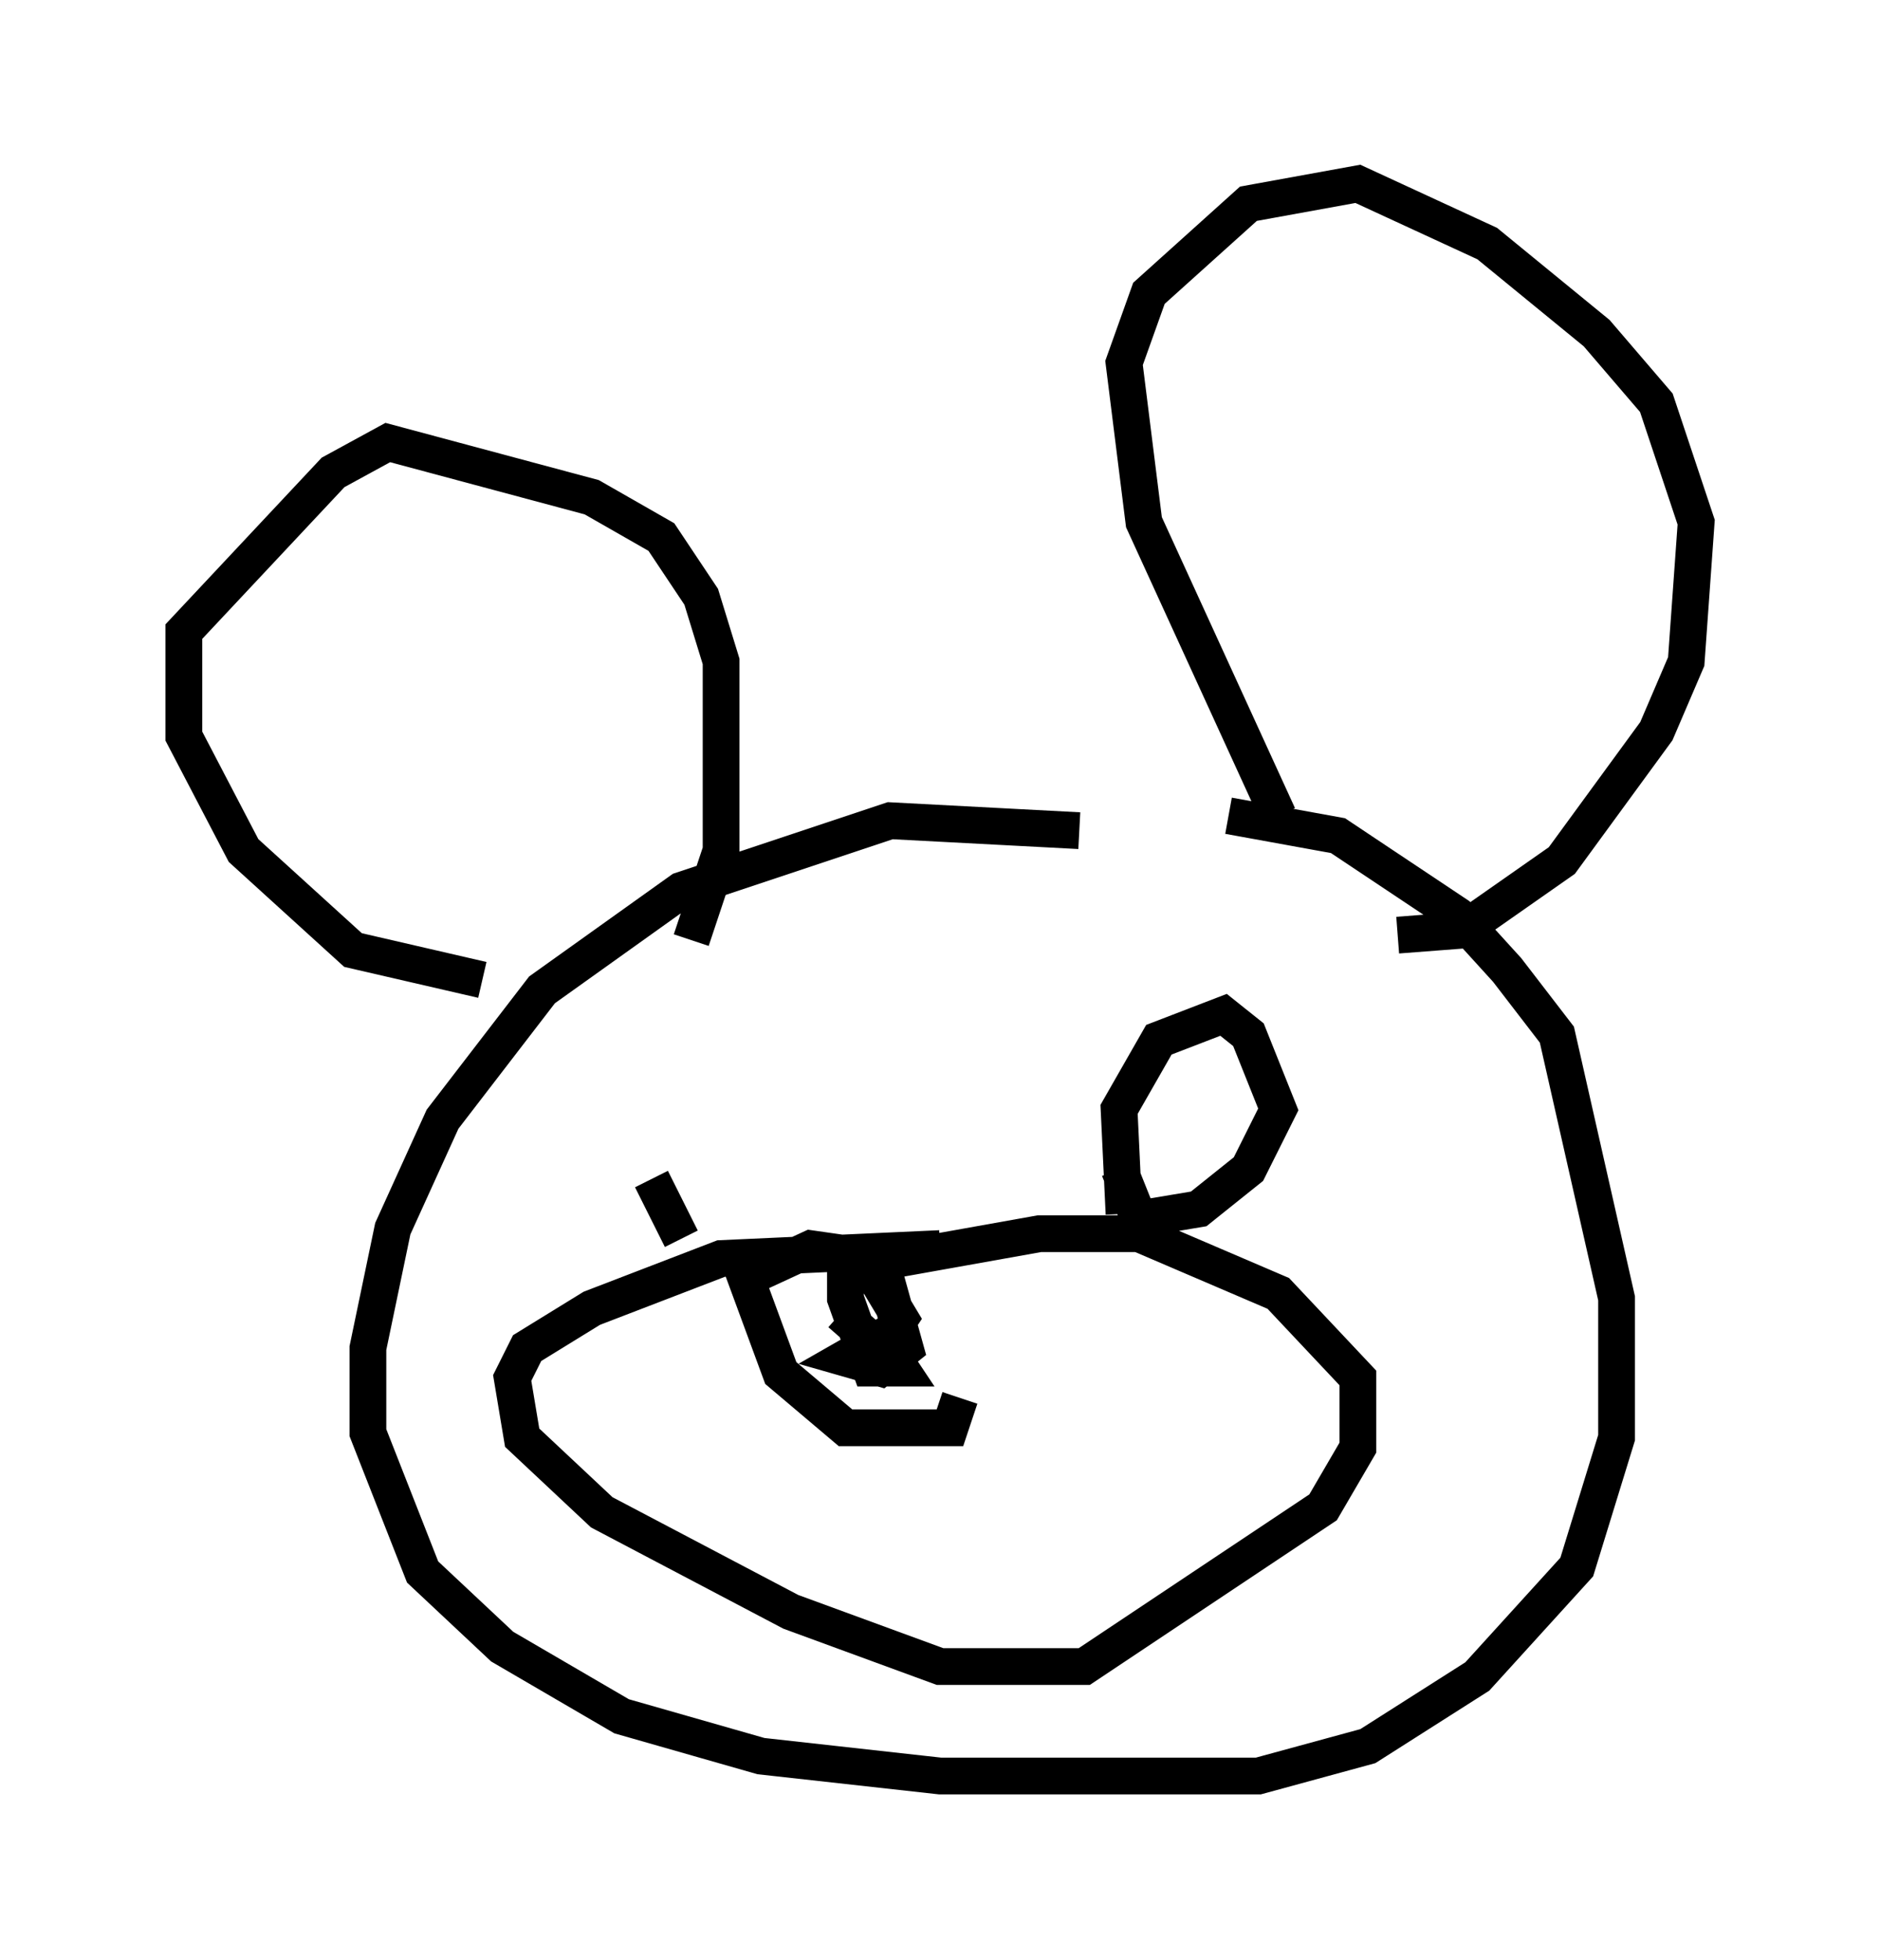 <?xml version="1.0" encoding="utf-8" ?>
<svg baseProfile="full" height="53.301" version="1.1" width="51.136" xmlns="http://www.w3.org/2000/svg" xmlns:ev="http://www.w3.org/2001/xml-events" xmlns:xlink="http://www.w3.org/1999/xlink"><defs /><rect fill="white" height="53.301" width="51.136" x="0" y="0" /><path d="M32.875, 23.944 m-3.518, -1.353 l-5.142, -0.271 -5.683, 1.894 l-3.789, 2.706 -2.706, 3.518 l-1.353, 2.977 -0.677, 3.248 l0.0, 2.3 1.488, 3.789 l2.165, 2.03 3.248, 1.894 l3.789, 1.083 4.871, 0.541 l8.66, 0.0 2.977, -0.812 l2.977, -1.894 2.706, -2.977 l1.083, -3.518 0.0, -3.789 l-1.624, -7.172 -1.353, -1.759 l-1.353, -1.488 -3.248, -2.165 l-2.977, -0.541 m1.353, 0.0 l-3.654, -7.984 -0.541, -4.33 l0.677, -1.894 2.706, -2.436 l2.977, -0.541 3.518, 1.624 l2.977, 2.436 1.624, 1.894 l1.083, 3.248 -0.271, 3.789 l-0.812, 1.894 -2.571, 3.518 l-2.706, 1.894 -1.759, 0.135 m-19.215, 0.135 l0.812, -2.436 0.0, -5.142 l-0.541, -1.759 -1.083, -1.624 l-1.894, -1.083 -5.548, -1.488 l-1.488, 0.812 -4.059, 4.33 l0.0, 2.842 1.624, 3.112 l2.977, 2.706 3.518, 0.812 m12.449, 7.307 l-5.954, 0.271 -3.518, 1.353 l-1.759, 1.083 -0.406, 0.812 l0.271, 1.624 2.165, 2.03 l5.142, 2.706 4.059, 1.488 l3.924, 0.0 6.495, -4.33 l0.947, -1.624 0.0, -1.894 l-2.165, -2.3 -3.789, -1.624 l-2.706, 0.0 -3.789, 0.677 m1.624, 3.789 l-0.271, 0.812 -2.842, 0.0 l-1.759, -1.488 -0.947, -2.571 l1.759, -0.812 1.894, 0.271 l0.677, 2.436 -0.677, 0.541 l-0.947, -0.271 0.947, -0.541 l0.541, 0.812 -0.812, 0.0 l-0.677, -1.894 0.0, -0.677 l0.677, -0.135 0.812, 1.353 l-0.541, 0.812 -1.083, -0.947 m7.713, -2.706 l-0.135, -2.842 1.083, -1.894 l1.759, -0.677 0.677, 0.541 l0.812, 2.03 -0.812, 1.624 l-1.353, 1.083 -1.624, 0.271 l-0.541, -1.353 m-11.908, 1.894 l-0.812, -1.624 " fill="none" stroke="black" stroke-width="1" /></svg>